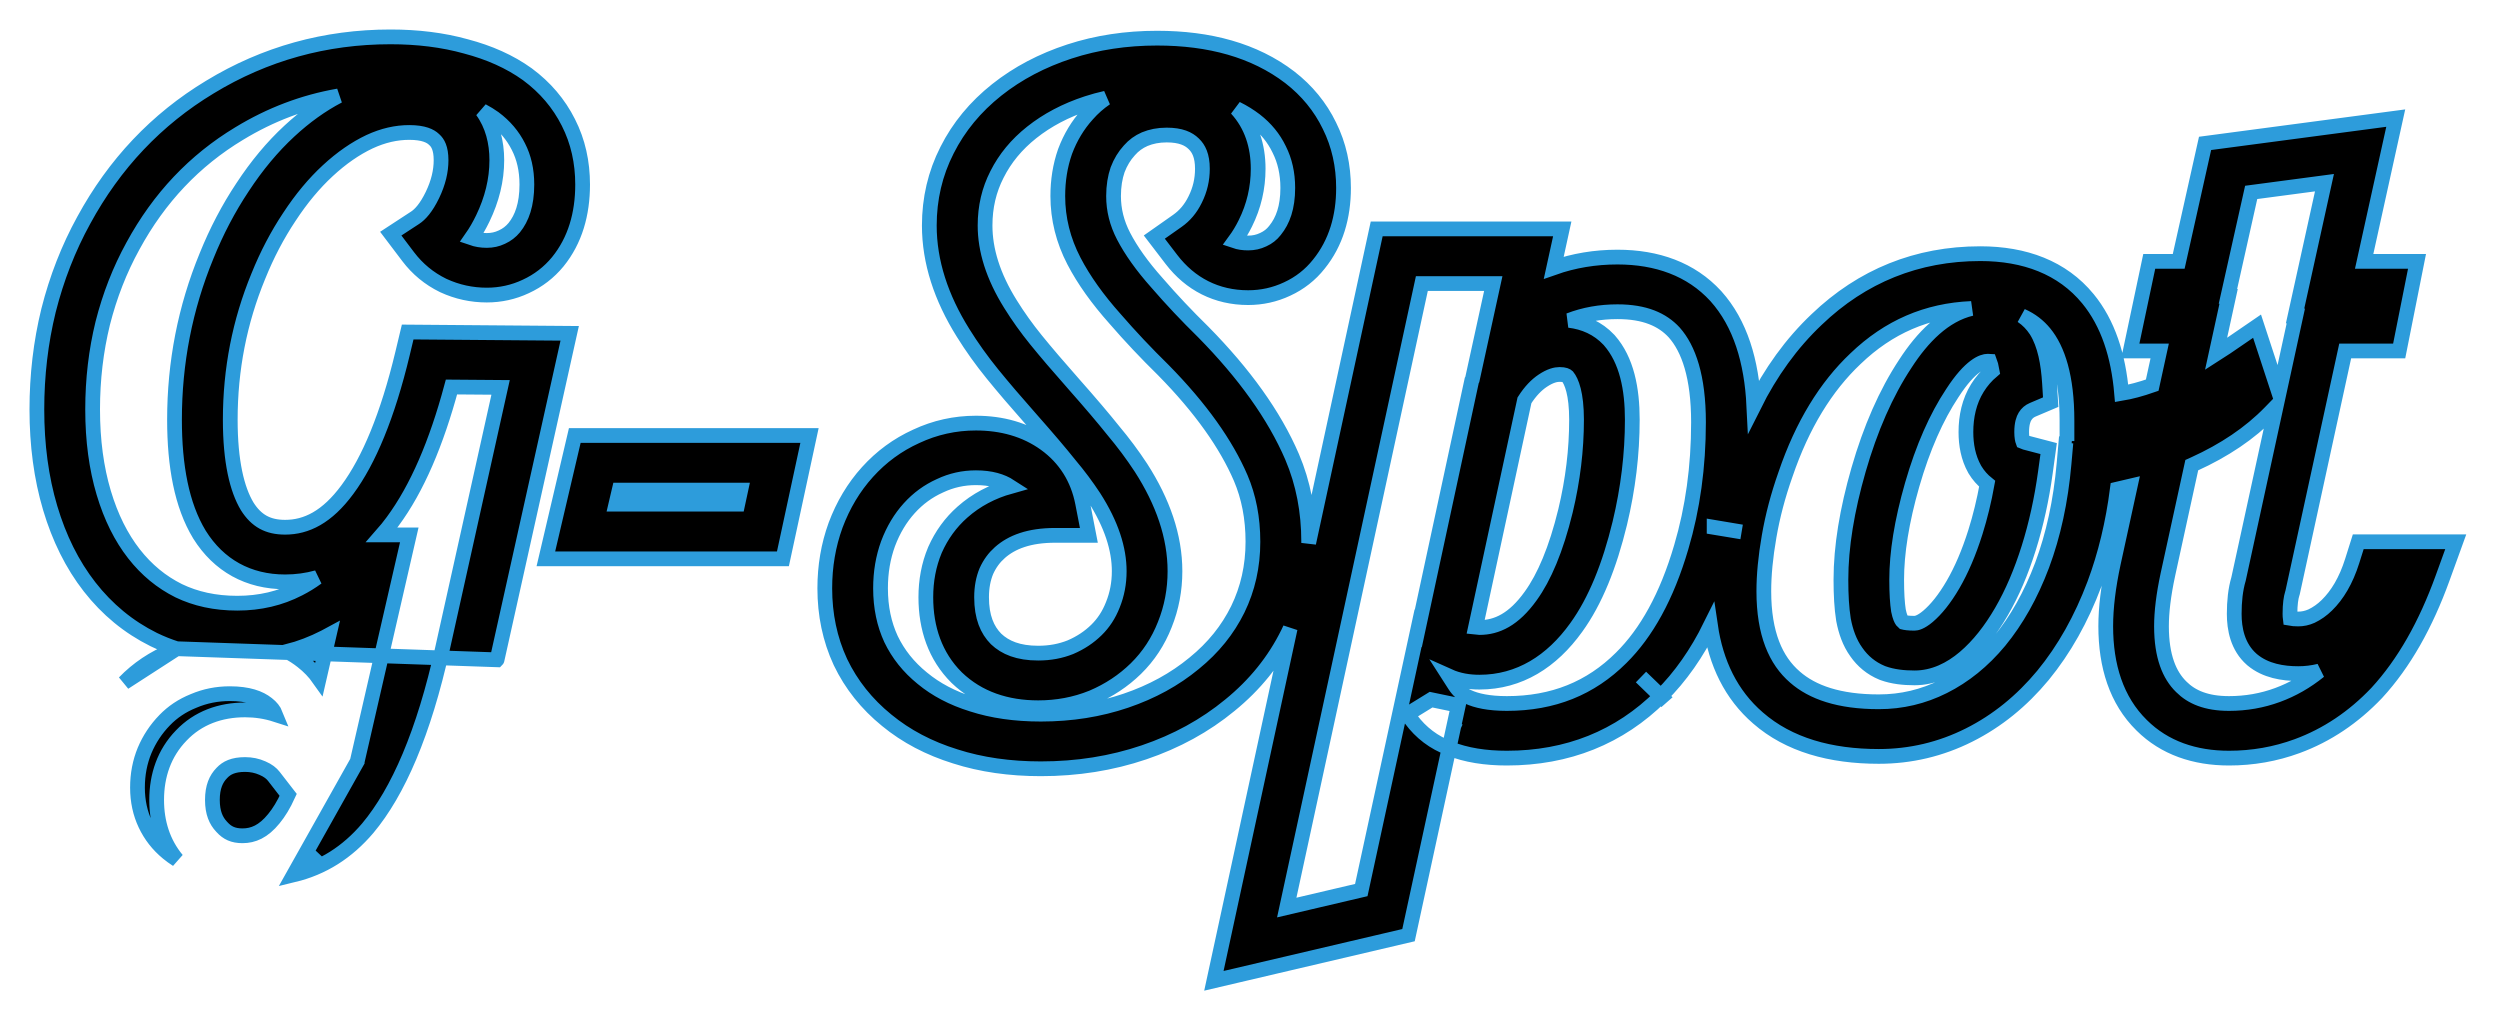 <svg width="339" height="139" viewBox="0 0 339 139" fill="none" xmlns="http://www.w3.org/2000/svg">
<g filter="url(#filter0_d)">
<path fill-rule="evenodd" clip-rule="evenodd" d="M45.894 9.008C41.139 9.839 36.665 11.536 32.449 14.101L32.436 14.108C26.383 17.758 21.582 22.813 18.022 29.361L18.014 29.376C16.244 32.598 14.88 36.082 13.928 39.841C13.02 43.551 12.56 47.441 12.56 51.521C12.56 55.742 13.075 59.495 14.062 62.81C15.056 66.148 16.44 68.883 18.161 71.088C19.875 73.284 21.894 74.937 24.23 76.101C26.527 77.208 29.149 77.794 32.168 77.794C35.252 77.794 38.01 77.134 40.508 75.847L40.526 75.838C41.385 75.401 42.209 74.896 42.998 74.319C41.623 74.701 40.179 74.9 38.664 74.9C33.673 74.9 29.664 72.675 27.055 68.502L27.04 68.479L27.026 68.455C24.634 64.501 23.663 59.17 23.663 52.91C23.663 45.16 25.108 37.748 28.008 30.703C29.354 27.368 30.98 24.258 32.894 21.382C34.806 18.468 36.924 15.917 39.26 13.757C41.35 11.824 43.559 10.228 45.894 9.008ZM65.394 11.027C66.787 12.954 67.368 15.282 67.368 17.724C67.368 20.421 66.702 23.061 65.47 25.615C65.018 26.552 64.51 27.441 63.936 28.261C64.592 28.49 65.277 28.604 66.01 28.604C66.754 28.604 67.412 28.454 68.028 28.162L68.05 28.152L68.073 28.142C68.724 27.844 69.268 27.429 69.735 26.866C70.764 25.593 71.443 23.757 71.443 21.023C71.443 19.022 71.038 17.343 70.307 15.909L70.3 15.896L70.294 15.883C69.545 14.388 68.466 13.103 67 12.014C66.512 11.665 65.978 11.335 65.394 11.027ZM44.635 82.083C44.431 82.194 44.226 82.302 44.018 82.407C42.387 83.247 40.69 83.895 38.932 84.355C39.647 84.725 40.328 85.161 40.969 85.668C41.882 86.378 42.646 87.178 43.263 88.053L44.635 82.083ZM37.39 92.906C37.158 92.323 36.779 91.865 36.259 91.462L36.244 91.45L36.229 91.438C35.233 90.649 33.678 90.062 31.164 90.062C29.421 90.062 27.805 90.389 26.282 91.033L26.254 91.045L26.224 91.057C24.696 91.674 23.411 92.537 22.33 93.653L22.328 93.655C21.156 94.864 20.252 96.229 19.604 97.769C18.971 99.308 18.643 100.973 18.643 102.794C18.643 104.647 19.012 106.293 19.712 107.781C20.424 109.291 21.421 110.571 22.729 111.649C23.126 111.976 23.55 112.284 24.003 112.573C22.099 110.291 21.242 107.503 21.242 104.472C21.242 101.153 22.267 98.126 24.569 95.745C26.853 93.337 29.887 92.262 33.231 92.262C34.661 92.262 36.053 92.475 37.39 92.906ZM39.807 114.635C43.772 113.678 47.087 111.574 49.866 108.305C53.996 103.369 57.469 95.375 60.012 83.895L67.881 48.532L61.221 48.478C59.179 56.074 56.562 62.22 53.246 66.709C52.774 67.35 52.284 67.96 51.778 68.535H55.498L48.436 99.263C48.436 99.264 48.436 99.265 48.436 99.266M39.807 114.635C40.991 113.838 42.067 112.834 43.031 111.651ZM39.08 103.786C38.471 105.125 37.818 106.187 37.144 107.003L37.135 107.014L37.126 107.025C35.712 108.764 34.337 109.333 32.877 109.333C31.634 109.333 30.812 108.948 30.102 108.158L30.071 108.123L30.038 108.089C29.294 107.302 28.801 106.209 28.801 104.472C28.801 102.707 29.307 101.612 30.064 100.833L30.082 100.814L30.1 100.795C30.727 100.13 31.624 99.669 33.231 99.669C34.089 99.669 34.856 99.834 35.573 100.151L35.593 100.16L35.614 100.169C36.351 100.485 36.816 100.866 37.132 101.273L39.08 103.786ZM23.947 83.966C22.893 83.628 21.867 83.218 20.869 82.736L20.851 82.727L20.832 82.718C17.428 81.027 14.532 78.632 12.156 75.588C9.782 72.546 8.016 68.954 6.805 64.884C5.587 60.792 5 56.328 5 51.521C5 46.886 5.524 42.409 6.581 38.097L6.587 38.073C7.683 33.737 9.269 29.667 11.354 25.872C15.51 18.229 21.218 12.176 28.468 7.803C35.922 3.271 44.113 1 52.957 1C56.621 1 60.039 1.416 63.179 2.292C66.324 3.119 69.125 4.353 71.496 6.059L71.516 6.074L71.536 6.088C73.915 7.848 75.78 10.027 77.075 12.609C78.386 15.184 79.003 18.014 79.003 21.023C79.003 24.995 77.992 28.596 75.64 31.49L75.624 31.51C74.444 32.941 72.991 34.063 71.293 34.843C69.632 35.625 67.855 36.012 66.01 36.012C63.963 36.012 61.996 35.585 60.148 34.733L60.107 34.714L60.067 34.695C58.189 33.775 56.609 32.467 55.355 30.811L52.987 27.683L56.294 25.523C56.954 25.091 57.791 24.199 58.635 22.45C59.451 20.76 59.808 19.195 59.808 17.724C59.808 16.073 59.345 15.35 58.908 14.957L58.867 14.921L58.828 14.883C58.375 14.452 57.467 13.963 55.497 13.963C53.746 13.963 51.958 14.358 50.1 15.221C48.218 16.113 46.332 17.402 44.449 19.144L44.448 19.145C42.613 20.841 40.874 22.916 39.245 25.399L39.232 25.419C37.607 27.861 36.206 30.531 35.034 33.437L35.029 33.45L35.023 33.462C32.493 39.608 31.223 46.081 31.223 52.91C31.223 58.59 32.136 62.359 33.516 64.656C34.763 66.638 36.341 67.493 38.664 67.493C41.541 67.493 44.349 66.132 47.116 62.374L47.12 62.369C50.007 58.463 52.558 52.406 54.593 43.904L55.282 41.022L77.25 41.2L67.4 85.466C67.4 85.467 67.4 85.469 67.399 85.47M23.947 83.966C23.735 84.047 23.525 84.131 23.316 84.219C20.841 85.223 18.671 86.67 16.846 88.555M149.942 9.317C149.075 9.511 148.231 9.743 147.409 10.011C144.492 10.964 142.007 12.285 139.91 13.948C137.831 15.597 136.278 17.495 135.194 19.651L135.184 19.67C134.121 21.753 133.575 24.036 133.575 26.579C133.575 29.89 134.642 33.433 137.034 37.26L137.04 37.269C138.057 38.906 139.206 40.515 140.49 42.097C141.825 43.741 143.501 45.706 145.527 47.996L145.528 47.997C147.811 50.581 149.619 52.705 150.934 54.353C152.312 55.993 153.571 57.679 154.709 59.414L154.718 59.429L154.728 59.443C157.681 64.04 159.325 68.728 159.325 73.454C159.325 75.975 158.872 78.4 157.946 80.7C157.057 82.968 155.752 84.971 154.025 86.663C152.336 88.317 150.361 89.617 148.134 90.566L148.102 90.579L148.07 90.592C145.772 91.522 143.33 91.972 140.78 91.972C136.496 91.972 132.677 90.72 129.746 87.903L129.721 87.878L129.696 87.853C126.813 84.974 125.543 81.207 125.543 76.984C125.543 74.744 125.933 72.6 126.77 70.601L126.786 70.564L126.802 70.527C127.674 68.567 128.907 66.855 130.507 65.441C132.38 63.781 134.564 62.645 136.984 61.968C135.847 61.231 134.36 60.78 132.335 60.78C130.615 60.78 129.009 61.139 127.476 61.861L127.449 61.874L127.422 61.886C125.862 62.592 124.491 63.59 123.292 64.915C122.1 66.233 121.133 67.824 120.416 69.735C119.748 71.581 119.4 73.584 119.4 75.769C119.4 78.373 119.894 80.652 120.824 82.665C121.799 84.691 123.196 86.451 125.059 87.962L125.071 87.972L125.083 87.982C126.907 89.487 129.132 90.674 131.821 91.508L131.842 91.515L131.863 91.521C134.531 92.382 137.608 92.84 141.135 92.84C145.273 92.84 149.105 92.224 152.654 91.019C156.227 89.806 159.298 88.112 161.911 85.956L161.922 85.947L161.933 85.938C164.525 83.833 166.48 81.398 167.847 78.623C169.205 75.83 169.897 72.792 169.897 69.461C169.897 66.234 169.327 63.37 168.242 60.823C166.271 56.24 162.833 51.356 157.75 46.188C155.414 43.897 153.231 41.581 151.204 39.238C148.857 36.607 146.973 33.99 145.62 31.382C144.179 28.605 143.438 25.659 143.438 22.586C143.438 20.49 143.748 18.479 144.409 16.584L144.424 16.543L144.439 16.502C145.137 14.646 146.132 12.972 147.444 11.524C148.188 10.679 149.023 9.942 149.942 9.317ZM167.668 10.728C169.722 12.964 170.606 15.806 170.606 18.882C170.606 21.478 170.027 23.96 168.87 26.282C168.454 27.132 167.973 27.93 167.427 28.673C167.984 28.864 168.587 28.951 169.247 28.951C169.992 28.951 170.65 28.801 171.266 28.509L171.288 28.499L171.311 28.489C171.948 28.197 172.452 27.8 172.866 27.272L172.886 27.247L172.905 27.223C173.951 25.936 174.622 24.127 174.622 21.486C174.622 19.486 174.217 17.776 173.473 16.289L173.46 16.263L173.448 16.238C172.725 14.736 171.668 13.429 170.219 12.303C169.446 11.714 168.598 11.187 167.668 10.728ZM145.019 2.984C148.746 1.766 152.717 1.174 156.904 1.174C163.988 1.174 170.102 2.819 174.88 6.471L174.89 6.479L174.901 6.487C177.219 8.285 179.029 10.478 180.273 13.052C181.567 15.647 182.182 18.481 182.182 21.486C182.182 25.393 181.165 28.938 178.839 31.813C177.686 33.273 176.236 34.407 174.531 35.191C172.87 35.972 171.093 36.359 169.247 36.359C164.973 36.359 161.412 34.533 158.841 31.174L156.525 28.148L159.66 25.943C160.647 25.248 161.448 24.32 162.058 23.071L162.065 23.056L162.072 23.041C162.722 21.741 163.046 20.37 163.046 18.882C163.046 17.108 162.539 16.141 161.885 15.516L161.867 15.499L161.85 15.482C161.181 14.827 160.126 14.31 158.203 14.31C157.069 14.31 156.09 14.51 155.222 14.871C154.404 15.227 153.729 15.722 153.159 16.373L153.134 16.402L153.109 16.43C152.473 17.127 151.946 17.977 151.548 19.022C151.195 20.049 150.998 21.227 150.998 22.586C150.998 24.451 151.438 26.25 152.359 28.025C153.365 29.963 154.86 32.083 156.914 34.383L156.933 34.405L156.953 34.427C158.85 36.621 160.906 38.804 163.12 40.974L163.145 40.998L163.168 41.022C168.702 46.644 172.775 52.284 175.212 57.954L175.216 57.964C176.728 61.511 177.457 65.359 177.457 69.461C177.457 69.52 177.457 69.579 177.456 69.638L186.679 27.042H211.84L210.691 32.298C213.404 31.343 216.289 30.861 219.331 30.861C224.674 30.861 229.3 32.488 232.653 36.138L232.669 36.155L232.684 36.172C235.988 39.859 237.529 44.987 237.823 51.03C240.098 46.473 242.927 42.551 246.345 39.316C252.512 33.408 259.97 30.398 268.528 30.398C274.533 30.398 279.639 32.267 283.123 36.512C285.848 39.831 287.257 44.22 287.692 49.341C288.906 49.136 290.286 48.775 291.841 48.23L292.853 43.593H288.867L291.438 31.44H295.431L299.007 15.443L324.862 12.015L320.579 31.44H327.748L325.328 43.593H318.008L310.875 76.354L310.826 76.51C310.66 77.037 310.52 77.91 310.52 79.241C310.52 79.503 310.535 79.704 310.554 79.854C310.796 79.898 311.15 79.935 311.643 79.935C312.249 79.935 312.841 79.812 313.451 79.539C314.181 79.19 314.872 78.709 315.525 78.069C316.933 76.69 318.114 74.748 318.957 72.072L319.78 69.461H333L331.21 74.403C328.93 80.7 325.995 85.931 322.304 89.939L322.283 89.963L322.261 89.986C319.144 93.258 315.553 95.684 311.493 97.176C308.539 98.262 305.45 98.801 302.252 98.801C297.609 98.801 293.511 97.429 290.415 94.35C286.969 90.968 285.538 86.28 285.538 80.919C285.538 78.356 285.897 75.506 286.564 72.401L286.566 72.39L288.849 61.935C288.275 62.077 287.696 62.211 287.111 62.336C286.521 66.917 285.493 71.206 284.009 75.187L284.005 75.197C282.231 79.915 279.917 84.061 277.025 87.582L277.014 87.595C274.154 91.043 270.819 93.76 267.002 95.674C263.164 97.6 259.07 98.57 254.767 98.57C248.203 98.57 242.562 97.002 238.383 93.357C234.732 90.201 232.684 85.916 231.941 80.85C230.107 84.565 227.876 87.767 225.214 90.404C225.211 90.406 225.209 90.409 225.206 90.412L222.52 87.806L225.214 90.404C225.214 90.404 225.214 90.404 225.214 90.404C219.589 96.004 212.541 98.801 204.329 98.801C201.469 98.801 198.808 98.411 196.487 97.47L197.154 94.393L197.419 93.824L197.164 94.348L197.75 91.642L194.053 90.873L190.853 92.844C192.075 94.749 193.733 96.238 195.818 97.179C196.037 97.281 196.26 97.378 196.487 97.47L190.994 122.807L164.603 129L174.947 81.225C174.857 81.424 174.763 81.621 174.668 81.818L174.66 81.834C172.801 85.611 170.153 88.881 166.766 91.634C163.397 94.411 159.504 96.533 155.129 98.018C150.725 99.513 146.052 100.248 141.135 100.248C136.952 100.248 133.066 99.705 129.518 98.564C126.002 97.47 122.884 95.848 120.227 93.659C117.534 91.472 115.434 88.844 113.971 85.792L113.961 85.771L113.951 85.75C112.525 82.675 111.841 79.329 111.841 75.769C111.841 72.79 112.318 69.937 113.3 67.235L113.306 67.218L113.312 67.202C114.327 64.49 115.76 62.075 117.635 60.002C119.501 57.939 121.704 56.318 124.227 55.173C126.78 53.974 129.497 53.373 132.335 53.373C135.822 53.373 139.028 54.238 141.719 56.175C144.463 58.15 146.156 60.902 146.797 64.196L147.651 68.593H143.084C139.555 68.593 137.198 69.499 135.579 70.934L135.572 70.941C134.823 71.601 134.213 72.421 133.749 73.45C133.336 74.451 133.102 75.614 133.102 76.984C133.102 79.686 133.869 81.431 135.067 82.641C136.309 83.821 138.075 84.565 140.78 84.565C142.392 84.565 143.837 84.286 145.153 83.758C146.534 83.166 147.698 82.387 148.679 81.425C149.625 80.498 150.365 79.383 150.893 78.032L150.901 78.013L150.909 77.993C151.473 76.595 151.766 75.092 151.766 73.454C151.766 70.467 150.735 67.136 148.34 63.404C147.363 61.917 146.274 60.458 145.07 59.028L145.037 58.99L145.006 58.95C143.803 57.44 142.079 55.411 139.812 52.845C137.744 50.507 135.995 48.459 134.574 46.708C133.103 44.896 131.772 43.035 130.584 41.123C127.624 36.387 126.015 31.522 126.015 26.579C126.015 22.951 126.806 19.528 128.418 16.366C130.011 13.202 132.275 10.475 135.154 8.191C138.018 5.919 141.321 4.192 145.019 2.984ZM232.437 67.509C232.437 67.508 232.437 67.507 232.437 67.505L236.163 68.13L232.436 67.513C232.436 67.512 232.436 67.51 232.437 67.509ZM297.204 59.077L293.961 73.927C293.961 73.93 293.96 73.933 293.96 73.935C293.368 76.692 293.098 79.009 293.098 80.919C293.098 85.044 294.183 87.567 295.77 89.122L295.782 89.133L295.793 89.145C297.185 90.532 299.184 91.394 302.252 91.394C304.566 91.394 306.754 91.007 308.839 90.24C310.843 89.504 312.731 88.433 314.504 86.997C313.574 87.226 312.618 87.343 311.643 87.343C309.572 87.343 307.216 86.978 305.415 85.477L305.378 85.447L305.342 85.415C303.4 83.713 302.961 81.255 302.961 79.241C302.961 77.553 303.122 75.941 303.548 74.505L308.647 51.088L307.824 51.934C305.076 54.761 301.611 57.076 297.528 58.929C297.42 58.979 297.312 59.028 297.204 59.077ZM309.034 49.309L311.312 38.847H311.211L315.197 20.772L305.26 22.089L302.109 36.185H302.201L300.495 44.001C300.954 43.71 301.409 43.411 301.859 43.103L306.056 40.23L309.034 49.309ZM280.693 55.945L280.281 55.811V53.026C280.281 47.117 279.053 43.371 277.233 41.154C276.442 40.19 275.439 39.396 274.153 38.824C274.935 39.346 275.577 40.016 276.078 40.78L276.105 40.82L276.13 40.86C277.3 42.749 277.747 45.311 277.912 47.937L278.075 50.53L275.642 51.563C275.18 51.759 274.858 52.033 274.594 52.459C274.372 52.818 274.139 53.457 274.139 54.588C274.139 55.27 274.234 55.676 274.315 55.896C274.367 55.92 274.452 55.952 274.581 55.986L277.798 56.827L277.354 60.06C276.856 63.675 276.106 67.097 275.094 70.318C274.085 73.531 272.862 76.413 271.4 78.931C269.954 81.421 268.305 83.541 266.4 85.162L266.394 85.167C264.498 86.774 262.217 87.921 259.61 87.921C258.155 87.921 256.678 87.767 255.35 87.288L255.27 87.259L255.19 87.226C253.746 86.63 252.579 85.659 251.72 84.419C250.793 83.137 250.279 81.615 249.989 80.097L249.978 80.042L249.97 79.986C249.73 78.487 249.629 76.675 249.629 74.611C249.629 70.129 250.454 65.152 252.015 59.719L252.016 59.715C253.625 54.135 255.727 49.304 258.378 45.296C260.69 41.731 263.626 38.709 267.327 37.831C261.287 38.09 256.105 40.322 251.623 44.62L251.604 44.637C247.603 48.421 244.403 53.595 242.111 60.331L242.105 60.351L242.097 60.371C241.099 63.198 240.365 65.989 239.89 68.746L239.889 68.754C239.405 71.524 239.175 73.993 239.175 76.174C239.175 81.941 240.796 85.566 243.388 87.805L243.403 87.819C245.76 89.878 249.367 91.162 254.767 91.162C257.867 91.162 260.781 90.473 263.558 89.081C266.354 87.678 268.883 85.651 271.141 82.93C273.444 80.126 275.379 76.713 276.911 72.639C278.434 68.55 279.434 63.978 279.882 58.899L280.134 56.037L280.693 55.945ZM202.489 34.449H192.804L174.482 119.065L184.591 116.693L192.292 81.169L192.324 81.218L199.572 47.583L199.643 47.463L202.489 34.449ZM212.775 39.443C214.789 39.68 216.672 40.494 218.151 42.064L218.196 42.112L218.239 42.161C220.598 44.847 221.339 48.748 221.339 52.91C221.339 57.567 220.771 62.249 219.644 66.951L219.642 66.961C218.244 72.722 216.326 77.507 213.736 81.088C210.43 85.694 206.041 88.5 200.609 88.5C199.219 88.5 197.793 88.281 196.474 87.687L197.253 88.902C197.758 89.688 198.333 90.161 198.991 90.456L199.021 90.469L199.05 90.483C200.193 91.019 201.89 91.394 204.329 91.394C210.608 91.394 215.686 89.33 219.826 85.208L219.834 85.2C223.238 81.832 226.013 76.912 227.982 70.177L227.985 70.166C229.531 64.937 230.316 59.306 230.316 53.257C230.316 47.089 228.977 43.274 227.018 41.076C225.41 39.335 223.032 38.269 219.331 38.269C216.993 38.269 214.815 38.656 212.775 39.443ZM269.532 44.981C268.867 44.981 267.194 45.508 264.751 49.281L264.74 49.297L264.73 49.312C262.583 52.555 260.75 56.668 259.291 61.73C257.86 66.712 257.189 70.992 257.189 74.611C257.189 76.447 257.28 77.819 257.43 78.786C257.606 79.675 257.822 80.046 257.891 80.139L257.932 80.196L257.971 80.254C258.015 80.317 258.046 80.351 258.071 80.37C258.304 80.432 258.783 80.514 259.61 80.514C259.838 80.514 260.43 80.427 261.445 79.568C262.532 78.642 263.677 77.252 264.83 75.268C265.966 73.311 266.988 70.946 267.869 68.14C268.515 66.081 269.047 63.9 269.462 61.595C268.828 61.087 268.267 60.464 267.814 59.713L267.781 59.658L267.75 59.602C266.885 58.05 266.579 56.308 266.579 54.588C266.579 52.478 267.016 50.417 268.132 48.615C268.683 47.726 269.353 46.949 270.132 46.294C270.023 45.672 269.902 45.252 269.801 44.99C269.728 44.985 269.639 44.981 269.532 44.981ZM211.476 46.776C210.949 46.776 210.203 46.948 209.181 47.633C208.351 48.19 207.514 49.034 206.717 50.284L200.083 81.063C200.223 81.081 200.397 81.093 200.609 81.093C202.97 81.093 205.273 80.005 207.557 76.822L207.565 76.81C209.383 74.297 211.006 70.522 212.285 65.257C213.284 61.085 213.779 56.971 213.779 52.91C213.779 49.377 213.102 47.716 212.555 47.046C212.439 46.938 212.189 46.776 211.476 46.776ZM77.942 55.051H109.769L106.165 71.775H74.02L77.942 55.051ZM83.962 62.458L83.514 64.368H100.035L100.446 62.458H83.962Z" fill="black"/>
<path d="M39.807 114.635C43.772 113.678 47.087 111.574 49.866 108.305C53.996 103.369 57.469 95.375 60.012 83.895L67.881 48.532L61.221 48.478C59.179 56.074 56.562 62.22 53.246 66.709C52.774 67.35 52.284 67.96 51.778 68.535H55.498L48.436 99.263C48.436 99.264 48.436 99.265 48.436 99.266L39.807 114.635ZM39.807 114.635C40.991 113.838 42.067 112.834 43.031 111.651L39.807 114.635ZM23.947 83.966C22.893 83.628 21.867 83.218 20.869 82.736L20.851 82.727L20.832 82.718C17.428 81.027 14.532 78.632 12.156 75.588C9.782 72.546 8.016 68.954 6.805 64.884C5.587 60.792 5 56.328 5 51.521C5 46.886 5.524 42.409 6.581 38.097L6.587 38.073C7.683 33.737 9.269 29.667 11.354 25.872C15.51 18.229 21.218 12.176 28.468 7.803C35.922 3.271 44.113 1 52.957 1C56.621 1 60.039 1.416 63.179 2.292C66.324 3.119 69.125 4.353 71.496 6.059L71.516 6.074L71.536 6.088C73.915 7.848 75.78 10.027 77.075 12.609C78.386 15.184 79.003 18.014 79.003 21.023C79.003 24.995 77.992 28.596 75.64 31.49L75.624 31.51C74.444 32.941 72.991 34.063 71.293 34.843C69.632 35.625 67.855 36.012 66.01 36.012C63.963 36.012 61.996 35.585 60.148 34.733L60.107 34.714L60.067 34.695C58.189 33.775 56.609 32.467 55.355 30.811L52.987 27.683L56.294 25.523C56.954 25.091 57.791 24.199 58.635 22.45C59.451 20.76 59.808 19.195 59.808 17.724C59.808 16.073 59.345 15.35 58.908 14.957L58.867 14.921L58.828 14.883C58.375 14.452 57.467 13.963 55.497 13.963C53.746 13.963 51.958 14.358 50.1 15.221C48.218 16.113 46.332 17.402 44.449 19.144L44.448 19.145C42.613 20.841 40.874 22.916 39.245 25.399L39.232 25.419C37.607 27.861 36.206 30.531 35.034 33.437L35.029 33.45L35.023 33.462C32.493 39.608 31.223 46.081 31.223 52.91C31.223 58.59 32.136 62.359 33.516 64.656C34.763 66.638 36.341 67.493 38.664 67.493C41.541 67.493 44.349 66.132 47.116 62.374L47.12 62.369C50.007 58.463 52.558 52.406 54.593 43.904L55.282 41.022L77.25 41.2L67.4 85.466C67.4 85.467 67.4 85.469 67.399 85.47L23.947 83.966ZM23.947 83.966C23.735 84.047 23.525 84.131 23.316 84.219C20.841 85.223 18.671 86.67 16.846 88.555L23.947 83.966ZM225.214 90.404C227.876 87.767 230.107 84.565 231.941 80.85C232.684 85.916 234.732 90.201 238.383 93.357C242.562 97.002 248.203 98.57 254.767 98.57C259.07 98.57 263.164 97.6 267.002 95.674C270.819 93.76 274.154 91.043 277.014 87.595L277.025 87.582C279.917 84.061 282.231 79.915 284.005 75.197L284.009 75.187C285.493 71.206 286.521 66.917 287.111 62.336C287.696 62.211 288.275 62.077 288.849 61.935L286.566 72.39L286.564 72.401C285.897 75.506 285.538 78.356 285.538 80.919C285.538 86.28 286.969 90.968 290.415 94.35C293.511 97.429 297.609 98.801 302.252 98.801C305.45 98.801 308.539 98.262 311.493 97.176C315.553 95.684 319.144 93.258 322.261 89.986L322.283 89.963L322.304 89.939C325.995 85.931 328.93 80.7 331.21 74.403L333 69.461H319.78L318.957 72.072C318.114 74.748 316.933 76.69 315.525 78.069C314.872 78.709 314.181 79.19 313.451 79.539C312.841 79.812 312.249 79.935 311.643 79.935C311.15 79.935 310.796 79.898 310.554 79.854C310.535 79.704 310.52 79.503 310.52 79.241C310.52 77.91 310.66 77.037 310.826 76.51L310.875 76.354L318.008 43.593H325.328L327.748 31.44H320.579L324.862 12.015L299.007 15.443L295.431 31.44H291.438L288.867 43.593H292.853L291.841 48.23C290.286 48.775 288.906 49.136 287.692 49.341C287.257 44.22 285.848 39.831 283.123 36.512C279.639 32.267 274.533 30.398 268.528 30.398C259.97 30.398 252.512 33.408 246.345 39.316C242.927 42.551 240.098 46.473 237.823 51.03C237.529 44.987 235.988 39.859 232.684 36.172L232.669 36.155L232.653 36.138C229.3 32.488 224.674 30.861 219.331 30.861C216.289 30.861 213.404 31.343 210.691 32.298L211.84 27.042H186.679L177.456 69.638C177.457 69.579 177.457 69.52 177.457 69.461C177.457 65.359 176.728 61.511 175.216 57.964L175.212 57.954C172.775 52.284 168.702 46.644 163.168 41.022L163.145 40.998L163.12 40.974C160.906 38.804 158.85 36.621 156.953 34.427L156.933 34.405L156.914 34.383C154.86 32.083 153.365 29.963 152.359 28.025C151.438 26.25 150.998 24.451 150.998 22.586C150.998 21.227 151.195 20.049 151.548 19.022C151.946 17.977 152.473 17.127 153.109 16.43L153.134 16.402L153.159 16.373C153.729 15.722 154.404 15.227 155.222 14.871C156.09 14.51 157.069 14.31 158.203 14.31C160.126 14.31 161.181 14.827 161.85 15.482L161.867 15.499L161.885 15.516C162.539 16.141 163.046 17.108 163.046 18.882C163.046 20.37 162.722 21.741 162.072 23.041L162.065 23.056L162.058 23.071C161.448 24.32 160.647 25.248 159.66 25.943L156.525 28.148L158.841 31.174C161.412 34.533 164.973 36.359 169.247 36.359C171.093 36.359 172.87 35.972 174.531 35.191C176.236 34.407 177.686 33.273 178.839 31.813C181.165 28.938 182.182 25.393 182.182 21.486C182.182 18.481 181.567 15.647 180.273 13.052C179.029 10.478 177.219 8.285 174.901 6.487L174.89 6.479L174.88 6.471C170.102 2.819 163.988 1.174 156.904 1.174C152.717 1.174 148.746 1.766 145.019 2.984C141.321 4.192 138.018 5.919 135.154 8.191C132.275 10.475 130.011 13.202 128.418 16.366C126.806 19.528 126.015 22.951 126.015 26.579C126.015 31.522 127.624 36.387 130.584 41.123C131.772 43.035 133.103 44.896 134.574 46.708C135.995 48.459 137.744 50.507 139.812 52.845C142.079 55.411 143.803 57.44 145.006 58.95L145.037 58.99L145.07 59.028C146.274 60.458 147.363 61.917 148.34 63.404C150.735 67.136 151.766 70.467 151.766 73.454C151.766 75.092 151.473 76.595 150.909 77.993L150.901 78.013L150.893 78.032C150.365 79.383 149.625 80.498 148.679 81.425C147.698 82.387 146.534 83.166 145.153 83.758C143.837 84.286 142.392 84.565 140.78 84.565C138.075 84.565 136.309 83.821 135.067 82.641C133.869 81.431 133.102 79.686 133.102 76.984C133.102 75.614 133.336 74.451 133.749 73.45C134.213 72.421 134.823 71.601 135.572 70.941L135.579 70.934C137.198 69.499 139.555 68.593 143.084 68.593H147.651L146.797 64.196C146.156 60.902 144.463 58.15 141.719 56.175C139.028 54.238 135.822 53.373 132.335 53.373C129.497 53.373 126.78 53.974 124.227 55.173C121.704 56.318 119.501 57.939 117.635 60.002C115.76 62.075 114.327 64.49 113.312 67.202L113.306 67.218L113.3 67.235C112.318 69.937 111.841 72.79 111.841 75.769C111.841 79.329 112.525 82.675 113.951 85.75L113.961 85.771L113.971 85.792C115.434 88.844 117.534 91.472 120.227 93.659C122.884 95.848 126.002 97.47 129.518 98.564C133.066 99.705 136.952 100.248 141.135 100.248C146.052 100.248 150.725 99.513 155.129 98.018C159.504 96.533 163.397 94.411 166.766 91.634C170.153 88.881 172.801 85.611 174.66 81.834L174.668 81.818C174.763 81.621 174.857 81.424 174.947 81.225L164.603 129L190.994 122.807L196.487 97.47M225.214 90.404C225.211 90.406 225.209 90.409 225.206 90.412L222.52 87.806L225.214 90.404ZM225.214 90.404C225.214 90.404 225.214 90.404 225.214 90.404ZM225.214 90.404C219.589 96.004 212.541 98.801 204.329 98.801C201.469 98.801 198.808 98.411 196.487 97.47M196.487 97.47L197.154 94.393L197.419 93.824L197.164 94.348L197.75 91.642L194.053 90.873L190.853 92.844C192.075 94.749 193.733 96.238 195.818 97.179C196.037 97.281 196.26 97.378 196.487 97.47ZM32.449 14.101C36.665 11.536 41.139 9.839 45.894 9.008C43.559 10.228 41.35 11.824 39.26 13.757C36.924 15.917 34.806 18.468 32.894 21.382C30.98 24.258 29.354 27.368 28.008 30.703C25.108 37.748 23.663 45.16 23.663 52.91C23.663 59.17 24.634 64.501 27.026 68.455L27.04 68.479L27.055 68.502C29.664 72.675 33.673 74.9 38.664 74.9C40.179 74.9 41.623 74.701 42.998 74.319C42.209 74.896 41.385 75.401 40.526 75.838L40.508 75.847C38.01 77.134 35.252 77.794 32.168 77.794C29.149 77.794 26.527 77.208 24.23 76.101C21.894 74.937 19.875 73.284 18.161 71.088C16.44 68.883 15.056 66.148 14.062 62.81C13.075 59.495 12.56 55.742 12.56 51.521C12.56 47.441 13.02 43.551 13.928 39.841C14.88 36.082 16.244 32.598 18.014 29.376L18.022 29.361C21.582 22.813 26.383 17.758 32.436 14.108L32.449 14.101ZM67.368 17.724C67.368 15.282 66.787 12.954 65.394 11.027C65.978 11.335 66.512 11.665 67 12.014C68.466 13.103 69.545 14.388 70.294 15.883L70.3 15.896L70.307 15.909C71.038 17.343 71.443 19.022 71.443 21.023C71.443 23.757 70.764 25.593 69.735 26.866C69.268 27.429 68.724 27.844 68.073 28.142L68.05 28.152L68.028 28.162C67.412 28.454 66.754 28.604 66.01 28.604C65.277 28.604 64.592 28.49 63.936 28.261C64.51 27.441 65.018 26.552 65.47 25.615C66.702 23.061 67.368 20.421 67.368 17.724ZM44.018 82.407C44.226 82.302 44.431 82.194 44.635 82.083L43.263 88.053C42.646 87.178 41.882 86.378 40.969 85.668C40.328 85.161 39.647 84.725 38.932 84.355C40.69 83.895 42.387 83.247 44.018 82.407ZM36.259 91.462C36.779 91.865 37.158 92.323 37.39 92.906C36.053 92.475 34.661 92.262 33.231 92.262C29.887 92.262 26.853 93.337 24.569 95.745C22.267 98.126 21.242 101.153 21.242 104.472C21.242 107.503 22.099 110.291 24.003 112.573C23.55 112.284 23.126 111.976 22.729 111.649C21.421 110.571 20.424 109.291 19.712 107.781C19.012 106.293 18.643 104.647 18.643 102.794C18.643 100.973 18.971 99.308 19.604 97.769C20.252 96.229 21.156 94.864 22.328 93.655L22.33 93.653C23.411 92.537 24.696 91.674 26.224 91.057L26.254 91.045L26.282 91.033C27.805 90.389 29.421 90.062 31.164 90.062C33.678 90.062 35.233 90.649 36.229 91.438L36.244 91.45L36.259 91.462ZM39.08 103.786C38.471 105.125 37.818 106.187 37.144 107.003L37.135 107.014L37.126 107.025C35.712 108.764 34.337 109.333 32.877 109.333C31.634 109.333 30.812 108.948 30.102 108.158L30.071 108.123L30.038 108.089C29.294 107.302 28.801 106.209 28.801 104.472C28.801 102.707 29.307 101.612 30.064 100.833L30.082 100.814L30.1 100.795C30.727 100.13 31.624 99.669 33.231 99.669C34.089 99.669 34.856 99.834 35.573 100.151L35.593 100.16L35.614 100.169C36.351 100.485 36.816 100.866 37.132 101.273L39.08 103.786ZM147.409 10.011C148.231 9.743 149.075 9.511 149.942 9.317C149.023 9.942 148.188 10.679 147.444 11.524C146.132 12.972 145.137 14.646 144.439 16.502L144.424 16.543L144.409 16.584C143.748 18.479 143.438 20.49 143.438 22.586C143.438 25.659 144.179 28.605 145.62 31.382C146.973 33.99 148.857 36.607 151.204 39.238C153.231 41.581 155.414 43.897 157.75 46.188C162.833 51.356 166.271 56.24 168.242 60.823C169.327 63.37 169.897 66.234 169.897 69.461C169.897 72.792 169.205 75.83 167.847 78.623C166.48 81.398 164.525 83.833 161.933 85.938L161.922 85.947L161.911 85.956C159.298 88.112 156.227 89.806 152.654 91.019C149.105 92.224 145.273 92.84 141.135 92.84C137.608 92.84 134.531 92.382 131.863 91.521L131.842 91.515L131.821 91.508C129.132 90.674 126.907 89.487 125.083 87.982L125.071 87.972L125.059 87.962C123.196 86.451 121.799 84.691 120.824 82.665C119.894 80.652 119.4 78.373 119.4 75.769C119.4 73.584 119.748 71.581 120.416 69.735C121.133 67.824 122.1 66.233 123.292 64.915C124.491 63.59 125.862 62.592 127.422 61.886L127.449 61.874L127.476 61.861C129.009 61.139 130.615 60.78 132.335 60.78C134.36 60.78 135.847 61.231 136.984 61.968C134.564 62.645 132.38 63.781 130.507 65.441C128.907 66.855 127.674 68.567 126.802 70.527L126.786 70.564L126.77 70.601C125.933 72.6 125.543 74.744 125.543 76.984C125.543 81.207 126.813 84.974 129.696 87.853L129.721 87.878L129.746 87.903C132.677 90.72 136.496 91.972 140.78 91.972C143.33 91.972 145.772 91.522 148.07 90.592L148.102 90.579L148.134 90.566C150.361 89.617 152.336 88.317 154.025 86.663C155.752 84.971 157.057 82.968 157.946 80.7C158.872 78.4 159.325 75.975 159.325 73.454C159.325 68.728 157.681 64.04 154.728 59.443L154.718 59.429L154.709 59.414C153.571 57.679 152.312 55.993 150.934 54.353C149.619 52.705 147.811 50.581 145.528 47.997L145.527 47.996C143.501 45.706 141.825 43.741 140.49 42.097C139.206 40.515 138.057 38.906 137.04 37.269L137.034 37.26C134.642 33.433 133.575 29.89 133.575 26.579C133.575 24.036 134.121 21.753 135.184 19.67L135.194 19.651C136.278 17.495 137.831 15.597 139.91 13.948C142.007 12.285 144.492 10.964 147.409 10.011ZM170.606 18.882C170.606 15.806 169.722 12.964 167.668 10.728C168.598 11.187 169.446 11.714 170.219 12.303C171.668 13.429 172.725 14.736 173.448 16.238L173.46 16.263L173.473 16.289C174.217 17.776 174.622 19.486 174.622 21.486C174.622 24.127 173.951 25.936 172.905 27.223L172.886 27.247L172.866 27.272C172.452 27.8 171.948 28.197 171.311 28.489L171.288 28.499L171.266 28.509C170.65 28.801 169.992 28.951 169.247 28.951C168.587 28.951 167.984 28.864 167.427 28.673C167.973 27.93 168.454 27.132 168.87 26.282C170.027 23.96 170.606 21.478 170.606 18.882ZM232.437 67.505C232.437 67.507 232.437 67.508 232.437 67.509C232.436 67.51 232.436 67.512 232.436 67.513L236.163 68.13L232.437 67.505ZM293.961 73.927L297.204 59.077C297.312 59.028 297.42 58.979 297.528 58.929C301.611 57.076 305.076 54.761 307.824 51.934L308.647 51.088L303.548 74.505C303.122 75.941 302.961 77.553 302.961 79.241C302.961 81.255 303.4 83.713 305.342 85.415L305.378 85.447L305.415 85.477C307.216 86.978 309.572 87.343 311.643 87.343C312.618 87.343 313.574 87.226 314.504 86.997C312.731 88.433 310.843 89.504 308.839 90.24C306.754 91.007 304.566 91.394 302.252 91.394C299.184 91.394 297.185 90.532 295.793 89.145L295.782 89.133L295.77 89.122C294.183 87.567 293.098 85.044 293.098 80.919C293.098 79.009 293.368 76.692 293.96 73.935C293.96 73.933 293.961 73.93 293.961 73.927ZM309.034 49.309L311.312 38.847H311.211L315.197 20.772L305.26 22.089L302.109 36.185H302.201L300.495 44.001C300.954 43.71 301.409 43.411 301.859 43.103L306.056 40.23L309.034 49.309ZM280.281 55.811L280.693 55.945L280.134 56.037L279.882 58.899C279.434 63.978 278.434 68.55 276.911 72.639C275.379 76.713 273.444 80.126 271.141 82.93C268.883 85.651 266.354 87.678 263.558 89.081C260.781 90.473 257.867 91.162 254.767 91.162C249.367 91.162 245.76 89.878 243.403 87.819L243.388 87.805C240.796 85.566 239.175 81.941 239.175 76.174C239.175 73.993 239.405 71.524 239.889 68.754L239.89 68.746C240.365 65.989 241.099 63.198 242.097 60.371L242.105 60.351L242.111 60.331C244.403 53.595 247.603 48.421 251.604 44.637L251.623 44.62C256.105 40.322 261.287 38.09 267.327 37.831C263.626 38.709 260.69 41.731 258.378 45.296C255.727 49.304 253.625 54.135 252.016 59.715L252.015 59.719C250.454 65.152 249.629 70.129 249.629 74.611C249.629 76.675 249.73 78.487 249.97 79.986L249.978 80.042L249.989 80.097C250.279 81.615 250.793 83.137 251.72 84.419C252.579 85.659 253.746 86.63 255.19 87.226L255.27 87.259L255.35 87.288C256.678 87.767 258.155 87.921 259.61 87.921C262.217 87.921 264.498 86.774 266.394 85.167L266.4 85.162C268.305 83.541 269.954 81.421 271.4 78.931C272.862 76.413 274.085 73.531 275.094 70.318C276.106 67.097 276.856 63.675 277.354 60.06L277.798 56.827L274.581 55.986C274.452 55.952 274.367 55.92 274.315 55.896C274.234 55.676 274.139 55.27 274.139 54.588C274.139 53.457 274.372 52.818 274.594 52.459C274.858 52.033 275.18 51.759 275.642 51.563L278.075 50.53L277.912 47.937C277.747 45.311 277.3 42.749 276.13 40.86L276.105 40.82L276.078 40.78C275.577 40.016 274.935 39.346 274.153 38.824C275.439 39.396 276.442 40.19 277.233 41.154C279.053 43.371 280.281 47.117 280.281 53.026V55.811ZM192.804 34.449H202.489L199.643 47.463L199.572 47.583L192.324 81.218L192.292 81.169L184.591 116.693L174.482 119.065L192.804 34.449ZM218.151 42.064C216.672 40.494 214.789 39.68 212.775 39.443C214.815 38.656 216.993 38.269 219.331 38.269C223.032 38.269 225.41 39.335 227.018 41.076C228.977 43.274 230.316 47.089 230.316 53.257C230.316 59.306 229.531 64.937 227.985 70.166L227.982 70.177C226.013 76.912 223.238 81.832 219.834 85.2L219.826 85.208C215.686 89.33 210.608 91.394 204.329 91.394C201.89 91.394 200.193 91.019 199.05 90.483L199.021 90.469L198.991 90.456C198.333 90.161 197.758 89.688 197.253 88.902L196.474 87.687C197.793 88.281 199.219 88.5 200.609 88.5C206.041 88.5 210.43 85.694 213.736 81.088C216.326 77.507 218.244 72.722 219.642 66.961L219.644 66.951C220.771 62.249 221.339 57.567 221.339 52.91C221.339 48.748 220.598 44.847 218.239 42.161L218.196 42.112L218.151 42.064ZM264.751 49.281C267.194 45.508 268.867 44.981 269.532 44.981C269.639 44.981 269.728 44.985 269.801 44.99C269.902 45.252 270.023 45.672 270.132 46.294C269.353 46.949 268.683 47.726 268.132 48.615C267.016 50.417 266.579 52.478 266.579 54.588C266.579 56.308 266.885 58.05 267.75 59.602L267.781 59.658L267.814 59.713C268.267 60.464 268.828 61.087 269.462 61.595C269.047 63.9 268.515 66.081 267.869 68.14C266.988 70.946 265.966 73.311 264.83 75.268C263.677 77.252 262.532 78.642 261.445 79.568C260.43 80.427 259.838 80.514 259.61 80.514C258.783 80.514 258.304 80.432 258.071 80.37C258.046 80.351 258.015 80.317 257.971 80.254L257.932 80.196L257.891 80.139C257.822 80.046 257.606 79.675 257.43 78.786C257.28 77.819 257.189 76.447 257.189 74.611C257.189 70.992 257.86 66.712 259.291 61.73C260.75 56.668 262.583 52.555 264.73 49.312L264.74 49.297L264.751 49.281ZM209.181 47.633C210.203 46.948 210.949 46.776 211.476 46.776C212.189 46.776 212.439 46.938 212.555 47.046C213.102 47.716 213.779 49.377 213.779 52.91C213.779 56.971 213.284 61.085 212.285 65.257C211.006 70.522 209.383 74.297 207.565 76.81L207.557 76.822C205.273 80.005 202.97 81.093 200.609 81.093C200.397 81.093 200.223 81.081 200.083 81.063L206.717 50.284C207.514 49.034 208.351 48.19 209.181 47.633ZM77.942 55.051H109.769L106.165 71.775H74.02L77.942 55.051ZM83.514 64.368L83.962 62.458H100.446L100.035 64.368H83.514Z" stroke="#2D9CDB" stroke-width="2"/>
</g>
<defs>
<filter id="filter0_d" x="0" y="0" width="338.426" height="138.335" filterUnits="userSpaceOnUse" color-interpolation-filters="sRGB">
<feFlood flood-opacity="0" result="BackgroundImageFix"/>
<feColorMatrix in="SourceAlpha" type="matrix" values="0 0 0 0 0 0 0 0 0 0 0 0 0 0 0 0 0 0 127 0"/>
<feOffset dy="4"/>
<feGaussianBlur stdDeviation="2"/>
<feColorMatrix type="matrix" values="0 0 0 0 0 0 0 0 0 0 0 0 0 0 0 0 0 0 0.37 0"/>
<feBlend mode="normal" in2="BackgroundImageFix" result="effect1_dropShadow"/>
<feBlend mode="normal" in="SourceGraphic" in2="effect1_dropShadow" result="shape"/>
</filter>
</defs>
</svg>
